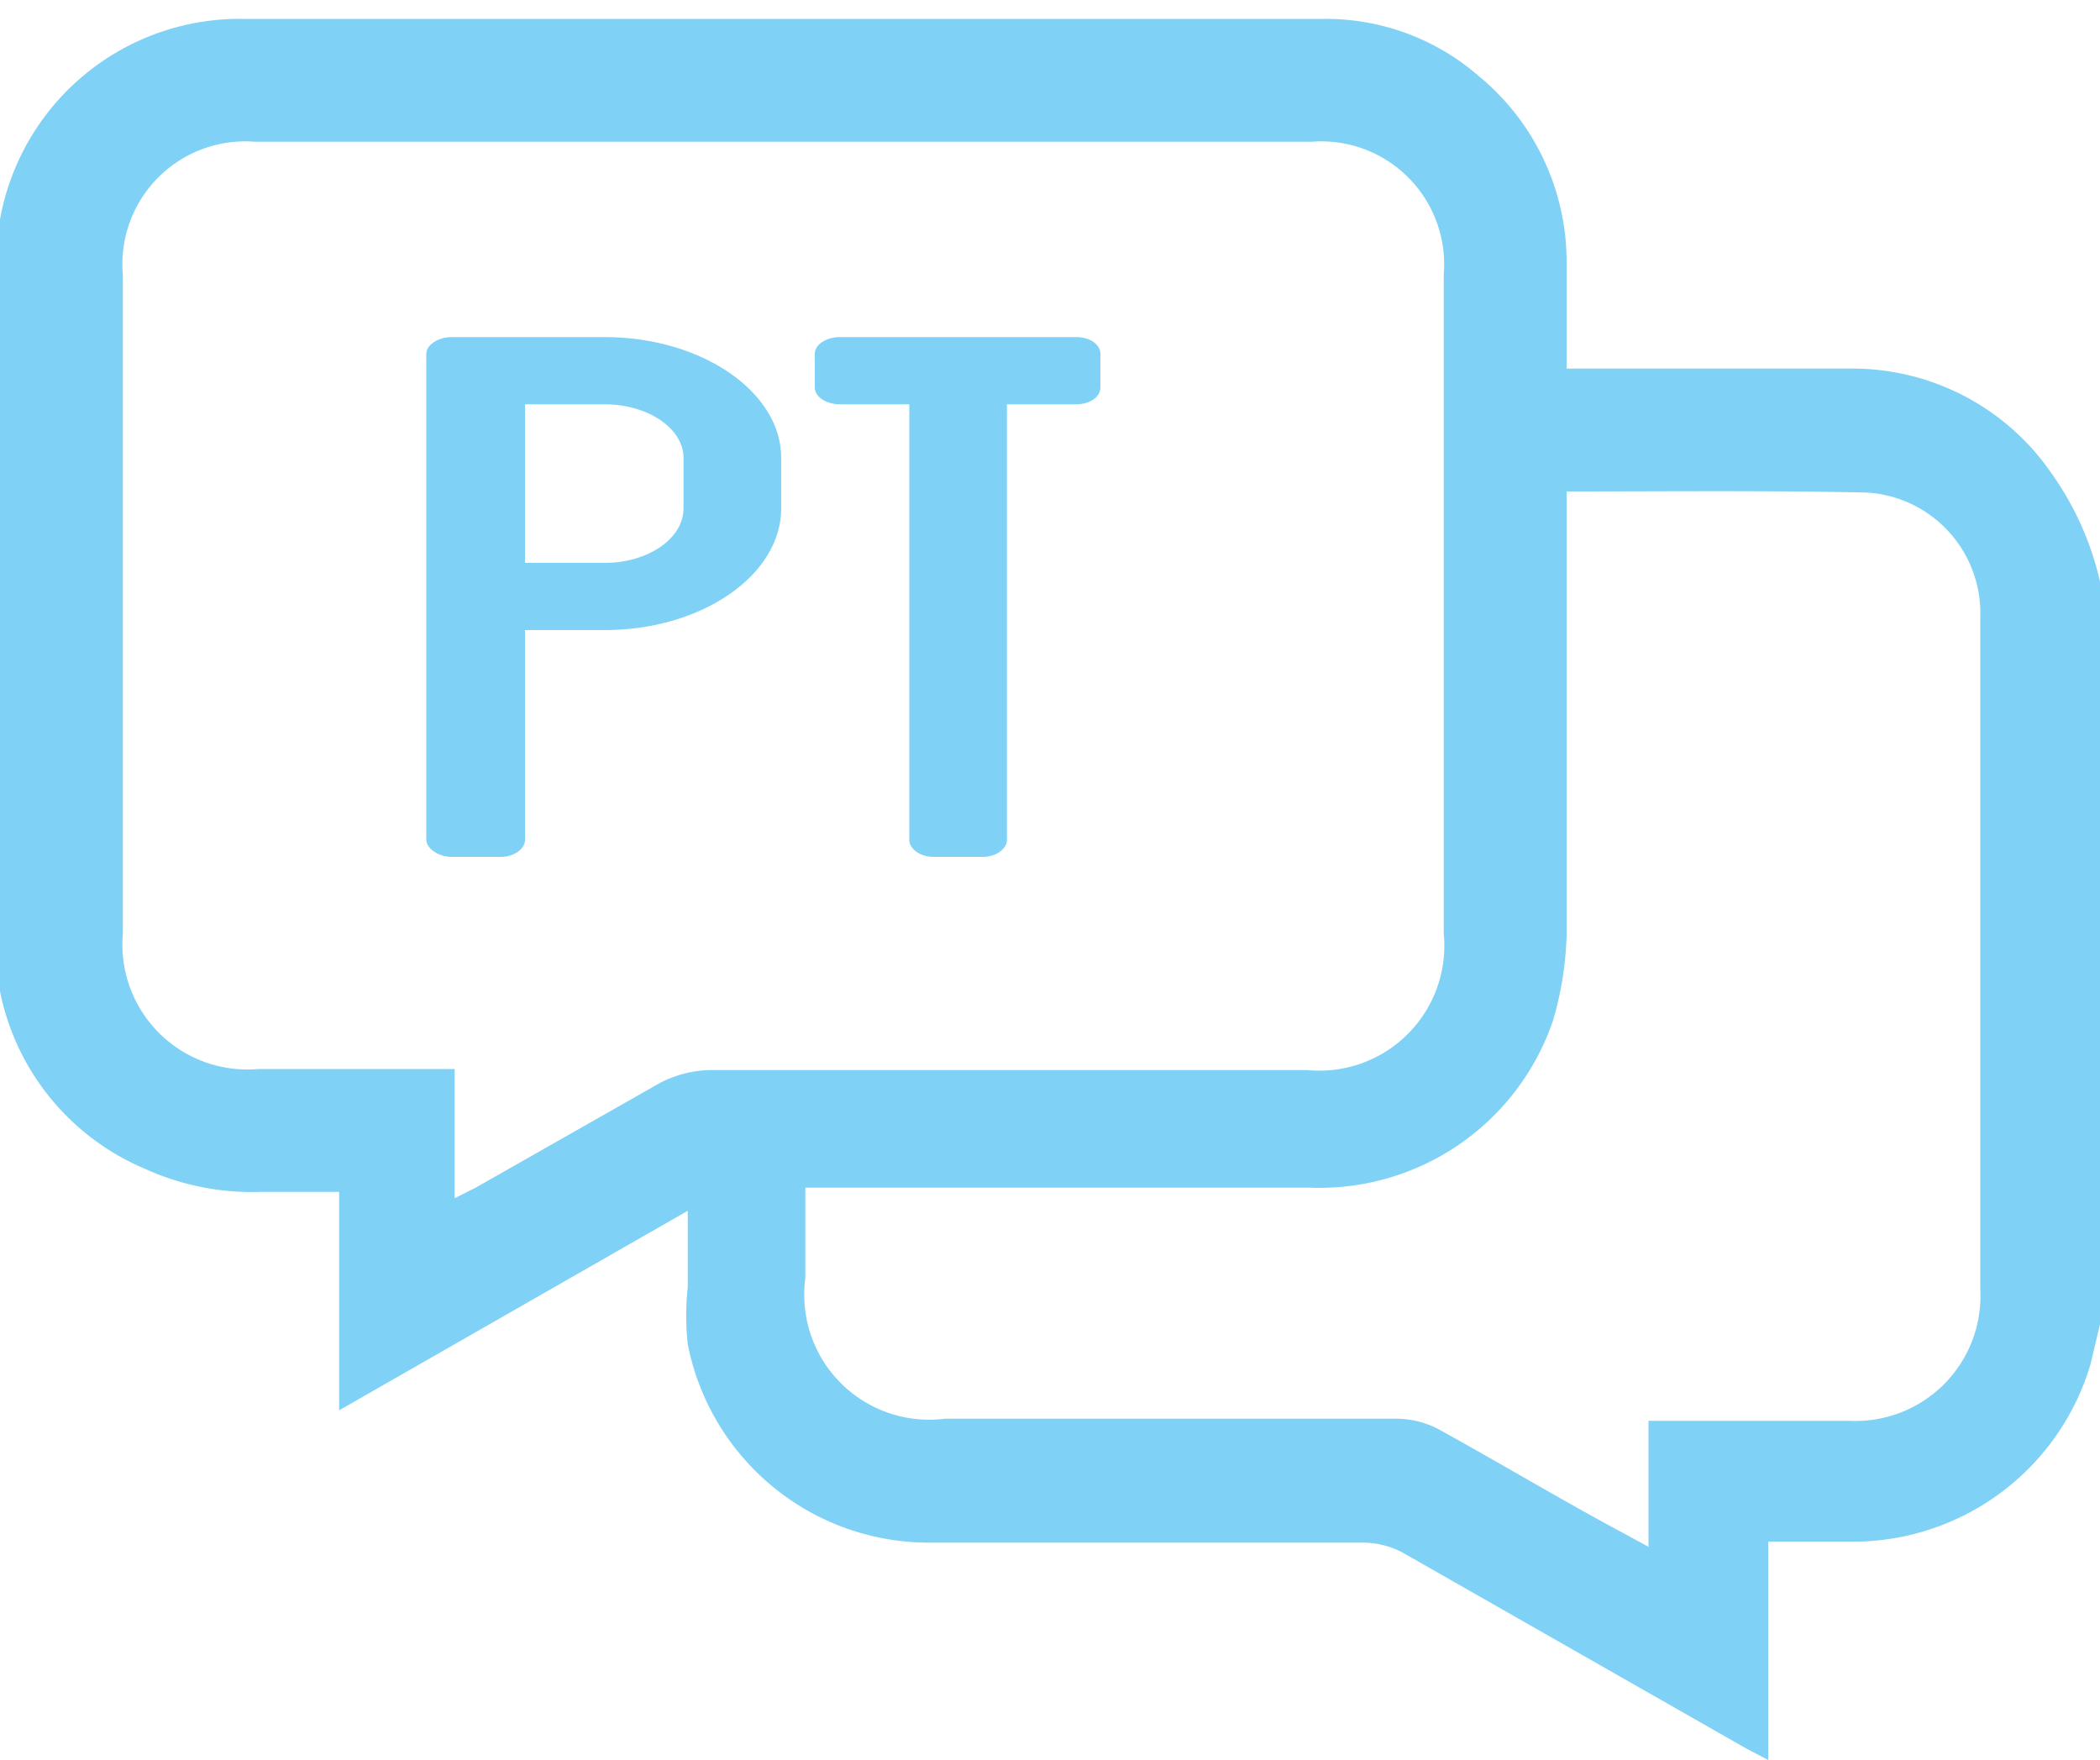 <svg xmlns="http://www.w3.org/2000/svg" viewBox="0 0 20 16.76"><defs><style>.cls-1{fill:#7fd1f5;}</style></defs><title>pt</title><g id="Camada_1" data-name="Camada 1"><path class="cls-1" d="M20,12.61l-.09.38a2.36,2.36,0,0,1-2.2,1.69h-.87v2.08l-.21-.11-3.28-1.87a.82.82,0,0,0-.38-.09H8.87A2.34,2.34,0,0,1,6.55,12.8a2.47,2.47,0,0,1,0-.54c0-.23,0-.46,0-.73l-3.32,1.9V11.35H2.48a2.46,2.46,0,0,1-1.1-.22A2.33,2.33,0,0,1,0,9.44s0-.1,0-.15V2.22l0-.13A2.32,2.32,0,0,1,2.33.18H12.6a2.22,2.22,0,0,1,1.49.55,2.29,2.29,0,0,1,.83,1.78c0,.33,0,.66,0,1h2.74a2.3,2.3,0,0,1,1.88,1A2.87,2.87,0,0,1,20,5.54ZM4.33,11.41l.2-.1,1.76-1a1.09,1.09,0,0,1,.46-.12h5.7a1.19,1.19,0,0,0,1.3-1.3V2.61a1.17,1.17,0,0,0-1.26-1.26H2.43A1.17,1.17,0,0,0,1.17,2.62V8.89a1.19,1.19,0,0,0,1.29,1.29H4.33ZM14.92,4.68v.23c0,1.35,0,2.7,0,4a3.19,3.19,0,0,1-.13.81,2.35,2.35,0,0,1-2.31,1.59H7.67v.86A1.19,1.19,0,0,0,9,13.51h4.31a.87.87,0,0,1,.39.1c.6.33,1.18.68,1.78,1l.22.12V13.53l.06,0h1.85a1.19,1.19,0,0,0,1.25-1.25V5.87a1.15,1.15,0,0,0-1.09-1.18C16.81,4.67,15.88,4.68,14.92,4.68Z"/><path class="cls-1" d="M7.44,4.36v.48C7.44,5.48,6.68,6,5.76,6H5V8c0,.08-.1.16-.23.16H4.3c-.12,0-.24-.08-.24-.16V3.37c0-.09.12-.16.24-.16H5.76C6.68,3.21,7.44,3.73,7.44,4.36Zm-.93,0c0-.28-.34-.51-.75-.51H5V5.36h.76c.41,0,.75-.23.75-.52Z"/><path class="cls-1" d="M10.48,3.37v.32c0,.09-.1.16-.23.16H9.59V8c0,.08-.1.16-.23.16H8.89c-.13,0-.23-.08-.23-.16V3.85H8c-.13,0-.24-.07-.24-.16V3.37c0-.09.11-.16.24-.16h2.25C10.38,3.21,10.48,3.28,10.48,3.37Z"/></g></svg>